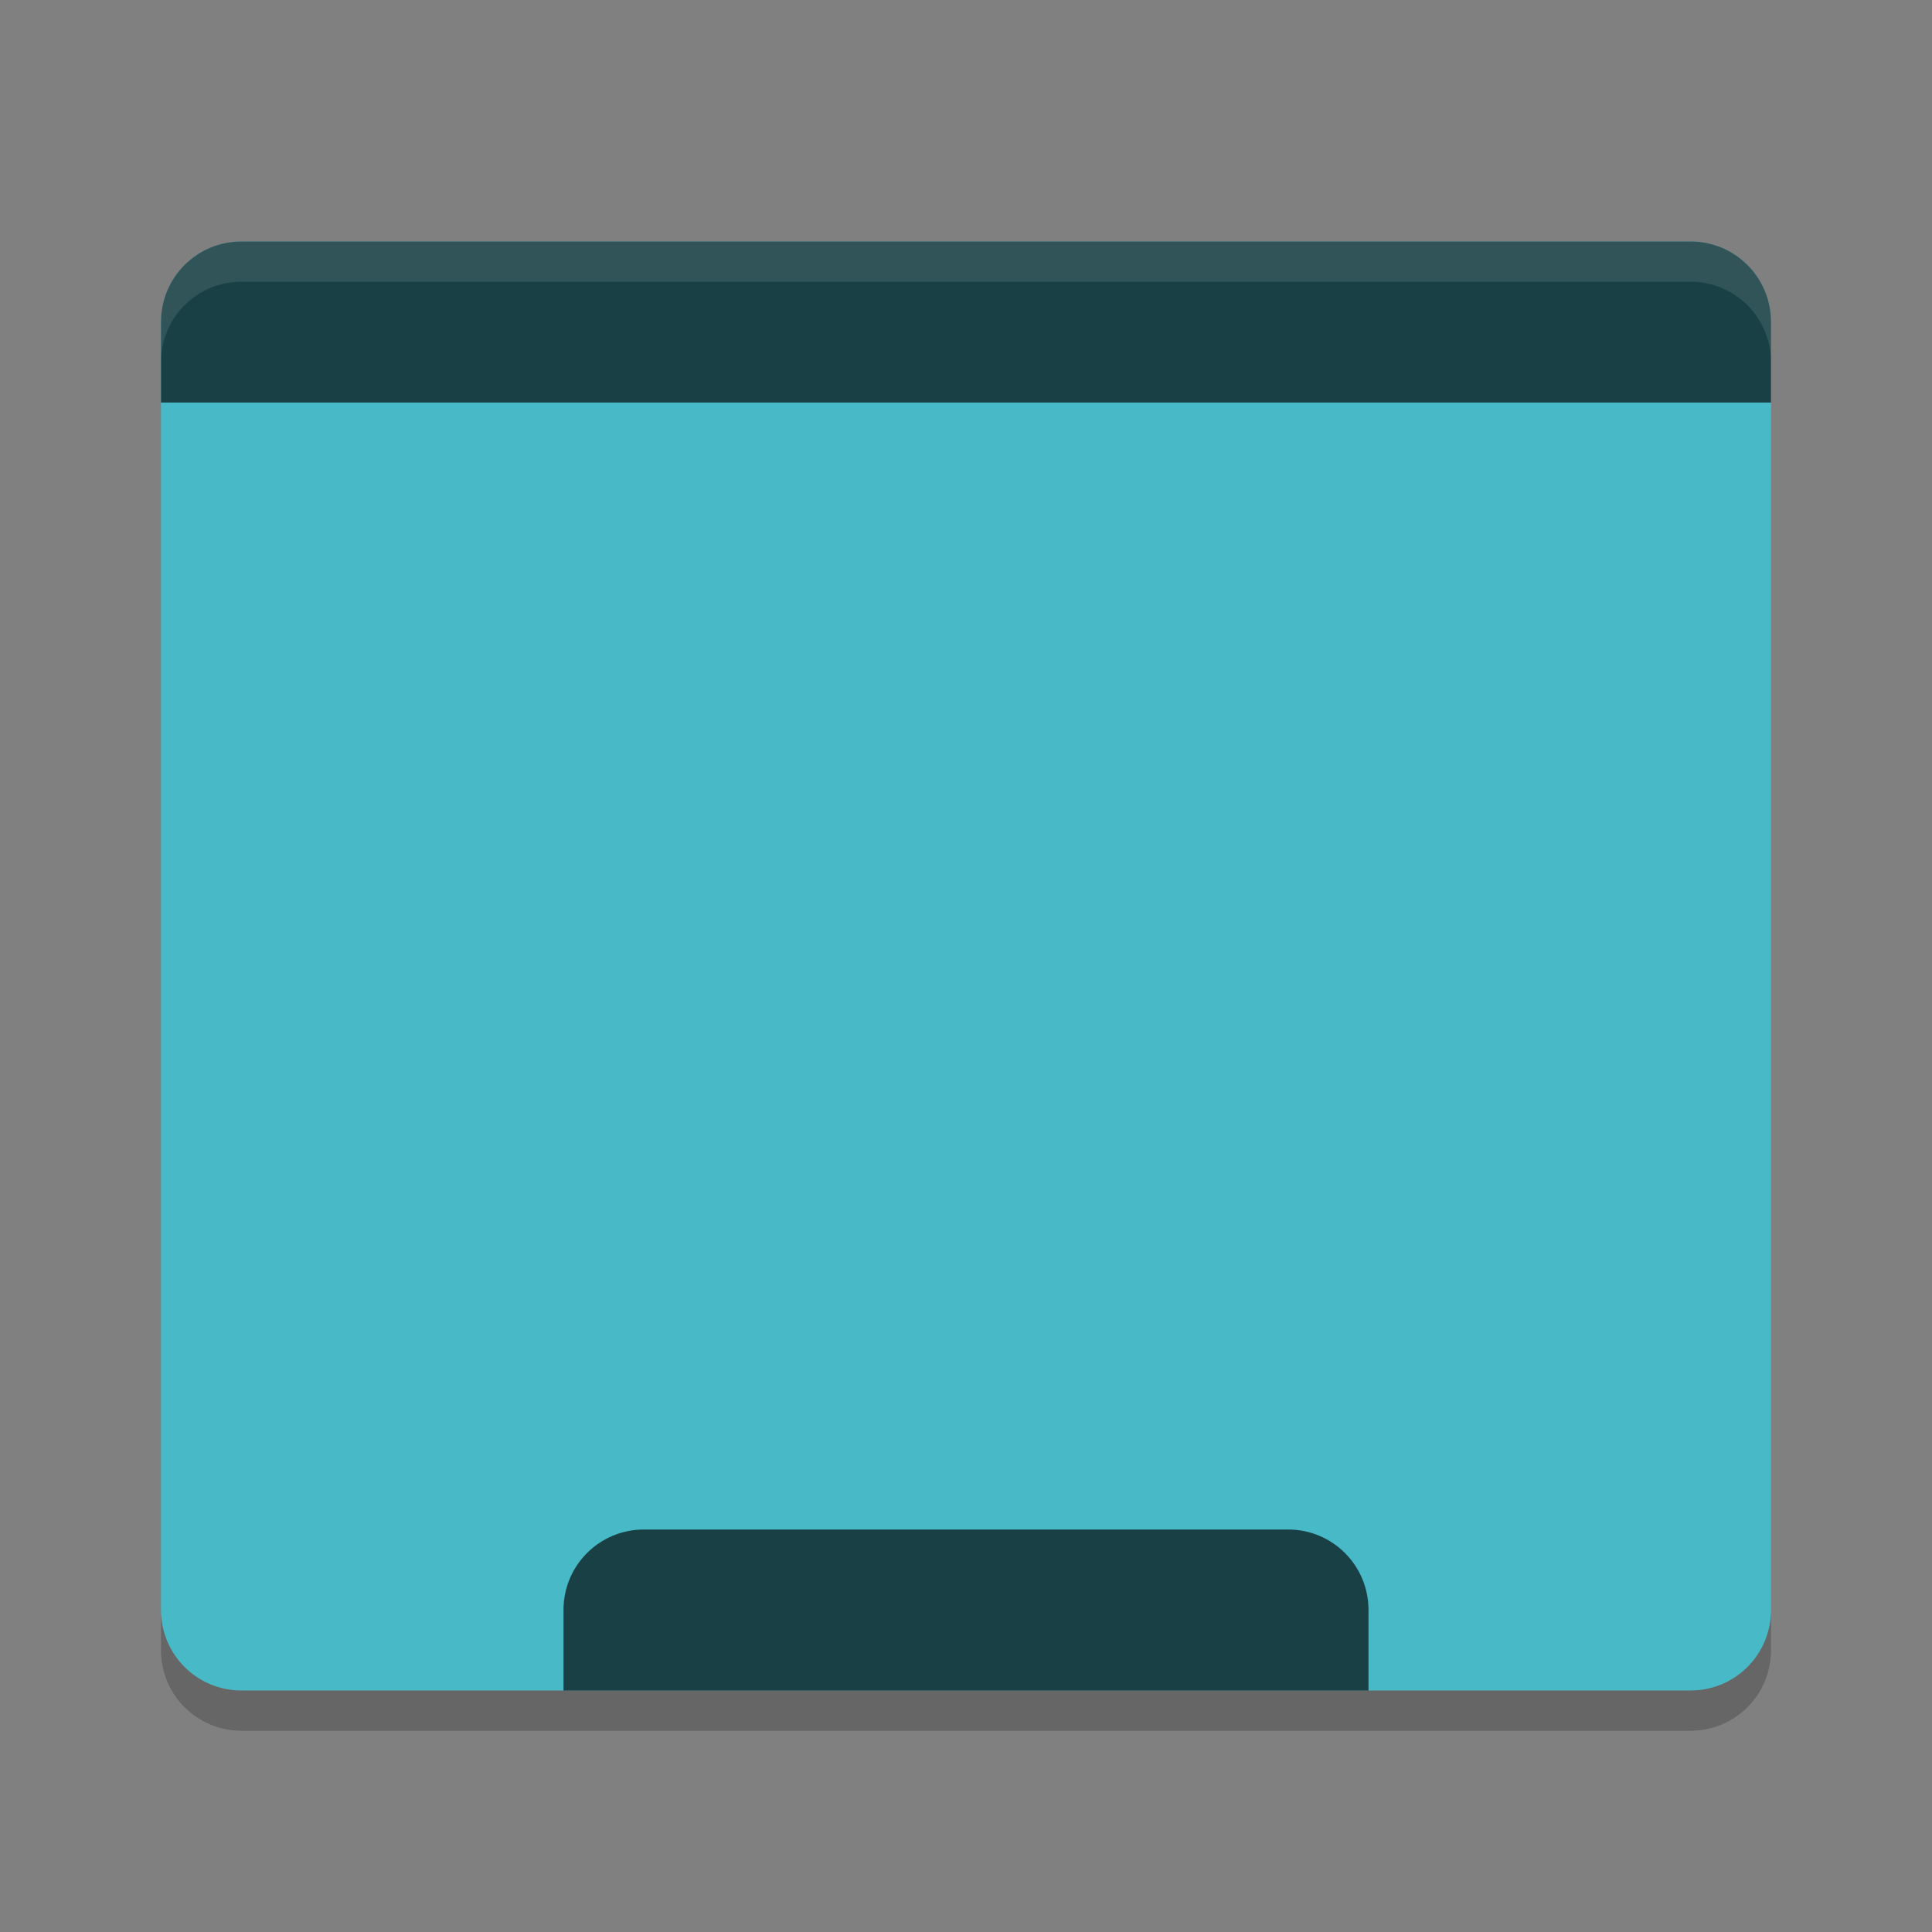 <?xml version="1.0" encoding="UTF-8" standalone="no"?>
<svg xmlns="http://www.w3.org/2000/svg" height="48" viewBox="0 0 48 48" width="48" version="1.1">
 <rect x="0" y="0" width="48" height="48" fill="#808080" stroke="none"/>
 <path style="fill:#48b9c7;fill-opacity:1" d="M 6 6 C 4.892 6 4 6.892 4 8 L 4 10 L 4 40 C 4 41.108 4.892 42 6 42 L 42 42 C 43.108 42 44 41.108 44 40 L 44 10 L 44 8 C 44 6.892 43.108 6 42 6 L 6 6 z"/>
 <path fill="#253951" d="m6 6c-1.108 0-2 0.892-2 2v2h40v-2c0-1.108-0.892-2-2-2z" style="fill:#000000;fill-opacity:1;opacity:0.65"/>
 <path opacity=".1" fill="#fff" d="m6 6c-1.108 0-2 0.892-2 2v1c0-1.108 0.892-2 2-2h36c1.108 0 2 0.892 2 2v-1c0-1.108-0.892-2-2-2z"/>
 <path fill="#253951" d="m16 38c-1.108 0-2 0.892-2 2v2h20v-2c0-1.108-0.892-2-2-2h-16z" style="fill:#000000;fill-opacity:1;opacity:0.65"/>
 <path opacity=".2" d="m4 40v1c0 1.108 0.892 2 2 2h36c1.108 0 2-0.892 2-2v-1c0 1.108-0.892 2-2 2h-36c-1.108 0-2-0.892-2-2z"/>
</svg>
